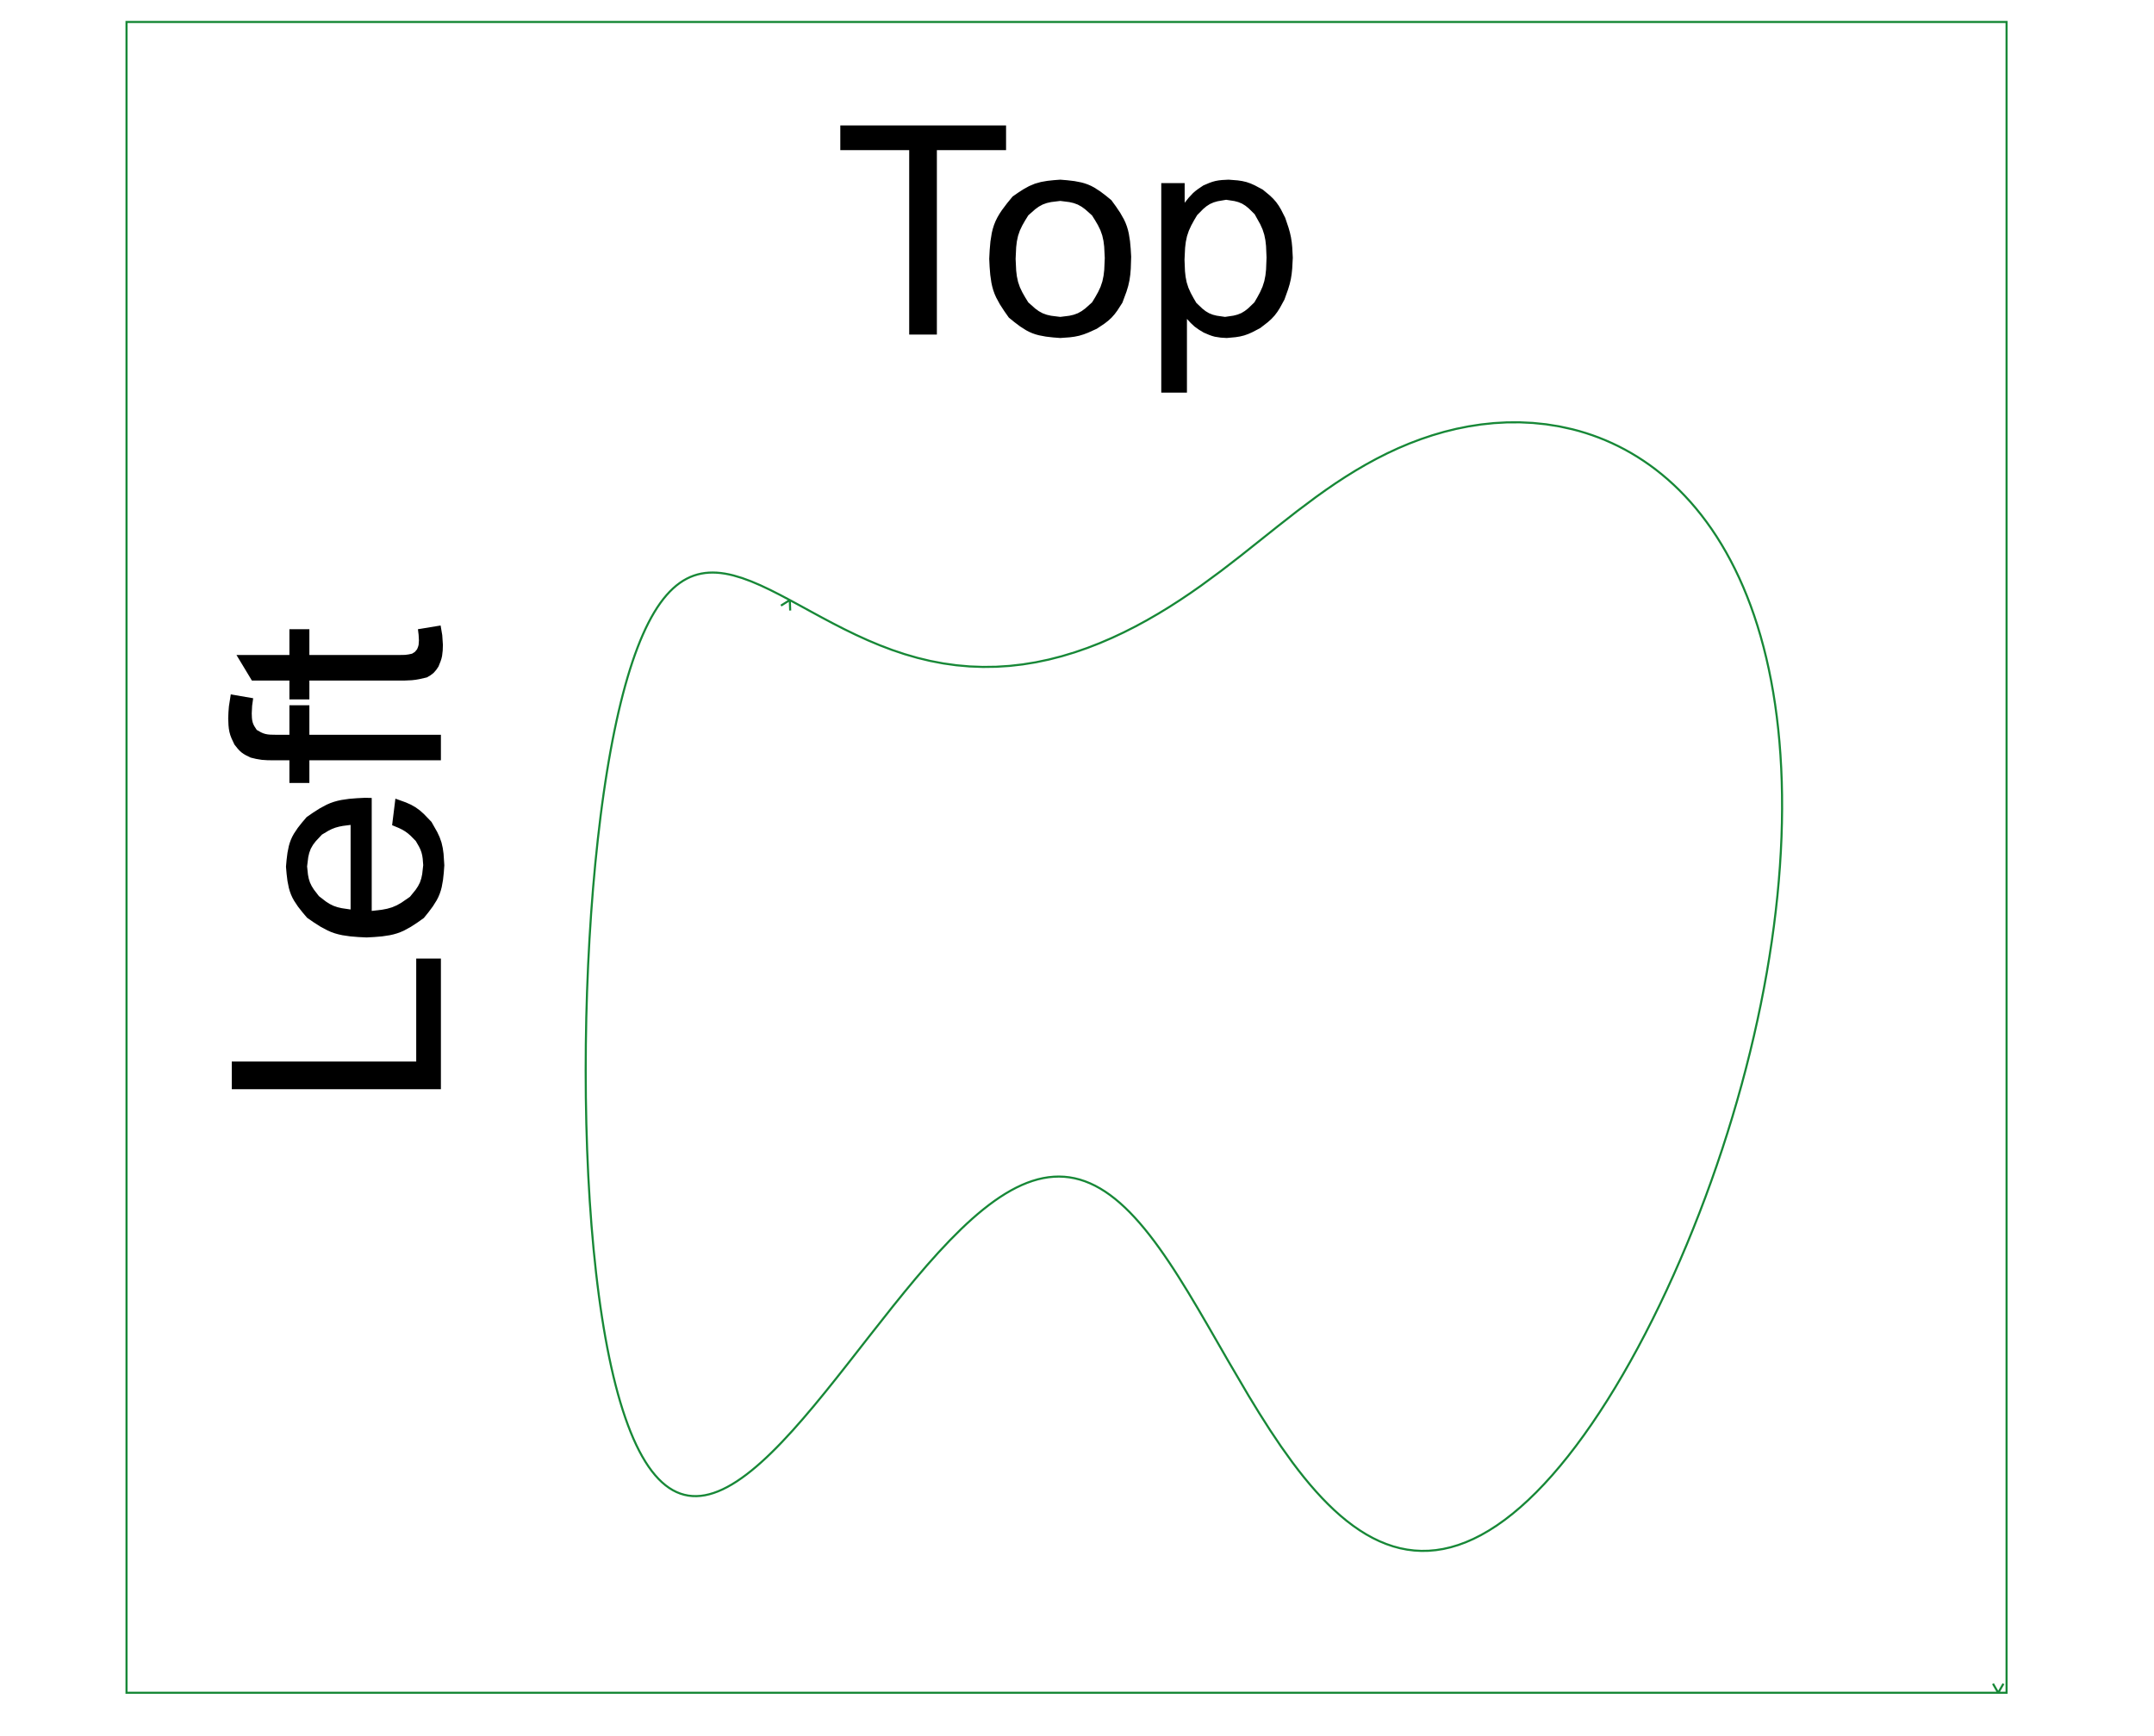 <?xml version="1.0" encoding="utf-8"?>
<!-- DEBUG: LaserPost (VERSION-REMOVED) file settings properties: -->
<!-- DEBUG:      Organization (laserpost0100Organization): "org-operation" -->
<!-- DEBUG:      Group shapes (laserpost0200GroupShapes): true -->
<!-- DEBUG:      Alignment marks (laserpost0300AlignmentMarks): "mark-none" -->
<!-- DEBUG:      Notes (laserpost0400IncludeNotes): "show" -->
<!-- DEBUG:      Comments (laserpost0500IncludeComments): "debug" -->

<!-- DEBUG: Workspace properties: -->
<!-- DEBUG:      Trace stock (work0100TraceStock): false -->
<!-- DEBUG:      Offset X axis (work0200OffsetX): 0 -->
<!-- DEBUG:      Offset Y axis (work0300OffsetY): 0 -->

<!-- DEBUG: Power overrides properties: -->
<!-- DEBUG:      Etch power (min, %) (laserPower0100EtchMin): 0 -->
<!-- DEBUG:      Etch power (max, %) (laserPower0200EtchMax): 0 -->
<!-- DEBUG:      Vaporize power (min, %) (laserPower0300VaporizeMin): 0 -->
<!-- DEBUG:      Vaporize power (max, %) (laserPower0400VaporizeMax): 0 -->
<!-- DEBUG:      Through power (min, %) (laserPower0500ThroughMin): 0 -->
<!-- DEBUG:      Through power (max, %) (laserPower0600ThroughMax): 0 -->

<!-- DEBUG: Machine properties: -->
<!-- DEBUG:      Speed units (machine0100SpeedUnits): "mmps" -->
<!-- DEBUG:      Check for updates (machine0300AutomaticUpdate): "daily" -->
<!-- DEBUG:      Beta releases (machine0400UpdateAllowBeta): false -->

<!-- DEBUG: Document units: inch -->

<!-- DEBUG: Operation "Etch top and left" properties: -->
<!-- DEBUG:      Layer mode (op0100LayerMode): "inherit" -->
<!-- DEBUG:      Air assist (op0200UseAir): "gas" -->
<!-- DEBUG:      Laser selection (op0300LaserEnable): "laser1" -->
<!-- DEBUG:      Power scale (%) (op0400PowerScale): 100 -->
<!-- DEBUG:      Z-offset (mm) (op0500ZOffset): 0 -->
<!-- DEBUG:      Pass count (op0600Passes): 1 -->
<!-- DEBUG:      Z-step per pass (mm) (op0700ZStep): 0 -->
<!-- DEBUG:      Grouping name (op0800GroupName): "" -->

<!-- DEBUG: Operation: "Etch top and left" using group "n/a" -->
<!-- DEBUG: Settings: 80-80% (tool power properties), layer mode: fill, laser enable: laser1, power scale: 100, air: on, z-offset: 0, passes: 1, z-step: 0 -->

<!-- DEBUG: Operation "Cut spline" properties: -->
<!-- DEBUG:      Layer mode (op0100LayerMode): "inherit" -->
<!-- DEBUG:      Air assist (op0200UseAir): "gas" -->
<!-- DEBUG:      Laser selection (op0300LaserEnable): "laser1" -->
<!-- DEBUG:      Power scale (%) (op0400PowerScale): 100 -->
<!-- DEBUG:      Z-offset (mm) (op0500ZOffset): 0 -->
<!-- DEBUG:      Pass count (op0600Passes): 1 -->
<!-- DEBUG:      Z-step per pass (mm) (op0700ZStep): 0 -->
<!-- DEBUG:      Grouping name (op0800GroupName): "" -->

<!-- DEBUG: Operation: "Cut spline" using group "n/a" -->
<!-- DEBUG: Settings: 80-80% (tool power properties), layer mode: line, laser enable: laser1, power scale: 100, air: on, z-offset: 0, passes: 1, z-step: 0 -->

<!-- DEBUG: Operation "Cut outline" properties: -->
<!-- DEBUG:      Layer mode (op0100LayerMode): "inherit" -->
<!-- DEBUG:      Air assist (op0200UseAir): "gas" -->
<!-- DEBUG:      Laser selection (op0300LaserEnable): "laser1" -->
<!-- DEBUG:      Power scale (%) (op0400PowerScale): 100 -->
<!-- DEBUG:      Z-offset (mm) (op0500ZOffset): 0 -->
<!-- DEBUG:      Pass count (op0600Passes): 1 -->
<!-- DEBUG:      Z-step per pass (mm) (op0700ZStep): 0 -->
<!-- DEBUG:      Grouping name (op0800GroupName): "" -->

<!-- DEBUG: Operation: "Cut outline" using group "n/a" -->
<!-- DEBUG: Settings: 80-80% (tool power properties), layer mode: line, laser enable: laser1, power scale: 100, air: on, z-offset: 0, passes: 1, z-step: 0 -->

<!-- DEBUG: Dump: Groups (3 groups): -->
<!-- DEBUG:   Group "(none)" (1 operations) -->
<!-- DEBUG:     Operation "Etch top and left" (80-80% power, power scale 100%, layer mode fill (478 paths) -->
<!-- DEBUG:   Group "(none)" (1 operations) -->
<!-- DEBUG:     Operation "Cut spline" (80-80% power, power scale 100%, layer mode line (476 paths) -->
<!-- DEBUG:   Group "(none)" (1 operations) -->
<!-- DEBUG:     Operation "Cut outline" (80-80% power, power scale 100%, layer mode line (9 paths) -->

<!-- DEBUG: Project organization: -->
<!-- DEBUG:   Cut settings: -->
<!-- DEBUG:     #0: "Etch top and left" 80-80% power at 30 mm/min, index=0, priority=0, layerMode=fill, laserEnable=laser1 -->
<!-- DEBUG:     #1: "Cut spline, Cut outline" 80-80% power at 30 mm/min, index=1, priority=1, layerMode=line, laserEnable=laser1 -->
<!-- DEBUG:   Layer #0: "All layers" (3 operation sets): -->
<!-- DEBUG:     Operation group #0: -->
<!-- DEBUG:       Operation #0: "Etch top and left" -->
<!-- DEBUG:         Shape groups: -->
<!-- DEBUG:           Shape (type=path, layer=0, powerScale=100, vectors=6) -->
<!-- DEBUG:           Shape (type=path, layer=0, powerScale=100, vectors=99) -->
<!-- DEBUG:           Shape (type=path, layer=0, powerScale=100, vectors=26) -->
<!-- DEBUG:           Shape (type=path, layer=0, powerScale=100, vectors=45) -->
<!-- DEBUG:           Shape (type=path, layer=0, powerScale=100, vectors=39) -->
<!-- DEBUG:           Shape (type=path, layer=0, powerScale=100, vectors=8) -->
<!-- DEBUG:           Shape (type=path, layer=0, powerScale=100, vectors=77) -->
<!-- DEBUG:           Shape (type=path, layer=0, powerScale=100, vectors=53) -->
<!-- DEBUG:           Shape (type=path, layer=0, powerScale=100, vectors=62) -->
<!-- DEBUG:           Shape (type=path, layer=0, powerScale=100, vectors=52) -->
<!-- DEBUG:     Operation group #1: -->
<!-- DEBUG:       Operation #0: "Cut spline" -->
<!-- DEBUG:         Shape groups: -->
<!-- DEBUG:           Shape (type=path, layer=1, powerScale=100, vectors=2) -->
<!-- DEBUG:           Shape (type=path, layer=1, powerScale=100, vectors=472) -->
<!-- DEBUG:           Shape (type=path, layer=1, powerScale=100, vectors=2) -->
<!-- DEBUG:     Operation group #2: -->
<!-- DEBUG:       Operation #0: "Cut outline" -->
<!-- DEBUG:         Shape groups: -->
<!-- DEBUG:           Shape (type=path, layer=1, powerScale=100, vectors=2) -->
<!-- DEBUG:           Shape (type=path, layer=1, powerScale=100, vectors=5) -->
<!-- DEBUG:           Shape (type=path, layer=1, powerScale=100, vectors=2) -->

<!-- SVG file generated by LaserPost for SVG (version VERSION-REMOVED).   -->
<!-- Visit https://nucarve.com/laserpost for software, instructions and instructional videos. -->

<!-- File: UNNAMED.svg -->

<!-- Program -->
<!--   Name: UNNAMED -->
<!-- Machine -->
<!--   Vendor: nuCarve -->
<!--   Model: LaserPost for LightBurn -->

<!-- Layers: -->
<!--   Layer 0 (Black): Etch top and left -->
<!--     Mode "fill" at power 80-80% (scale 100%) and 30 mm/sec using laser 1 (air on, Z offset 0, passes 1, z-step 0) -->
<!--   Layer 1 (Green): Cut spline, Cut outline -->
<!--     Mode "cut" at power 80-80% (scale 100%) and 30 mm/sec using laser 1 (air on, Z offset 0, passes 1, z-step 0) -->

<svg version="1.1" xmlns="http://www.w3.org/2000/svg" xmlns:xlink="http://www.w3.org/1999/xlink" width="389.291" height="313.701" viewbox="0 0 389.291 313.701">
  <desc>SVG file generated by LaserPost for SVG (version VERSION-REMOVED).  </desc>

  <!-- Operation: Etch top and left -->
  <g id="laserpost_etch_top_and_left">
    <desc>Operation: Etch top and left</desc>
    <path id="laserpost_etch_top_and_left_1" d=" M 75.224,173.252 L 79.684,173.252 L 79.684,196.868 L 41.889,196.868 L 41.889,191.867 L 75.224,191.867 L 75.224,173.252 M 69.063,169.241 L 67.652,169.361 L 66.226,169.437 L 64.757,169.362 L 63.303,169.242 L 61.88,169.033 L 61.185,168.88 L 60.504,168.689 L 59.839,168.452 L 59.19,168.17 L 57.93,167.494 L 56.706,166.713 L 55.501,165.879 L 54.654,164.88 L 53.855,163.862 L 53.153,162.803 L 52.852,162.252 L 52.594,161.683 L 52.38,161.096 L 52.206,160.492 L 51.956,159.243 L 51.798,157.956 L 51.685,156.649 L 51.798,155.378 L 51.955,154.126 L 52.201,152.911 L 52.371,152.324 L 52.581,151.753 L 52.835,151.2 L 53.129,150.665 L 53.816,149.636 L 54.596,148.647 L 55.424,147.677 L 56.606,146.861 L 57.806,146.097 L 59.042,145.435 L 59.679,145.16 L 60.332,144.928 L 61,144.74 L 61.681,144.591 L 63.076,144.386 L 64.501,144.27 L 65.942,144.197 L 67.18,144.223 L 67.18,164.642 L 69.068,164.42 L 69.987,164.242 L 70.874,163.984 L 71.721,163.621 L 72.531,163.163 L 74.089,162.089 L 75.109,160.836 L 75.547,160.178 L 75.899,159.485 L 76.145,158.747 L 76.306,157.973 L 76.487,156.366 L 76.396,155.2 L 76.31,154.63 L 76.175,154.075 L 75.979,153.539 L 75.73,153.02 L 75.146,152.009 L 74.228,151.073 L 73.741,150.645 L 73.221,150.265 L 72.665,149.938 L 72.081,149.652 L 70.867,149.147 L 71.46,144.351 L 73.336,145.025 L 74.234,145.424 L 75.082,145.899 L 75.869,146.468 L 76.602,147.119 L 77.982,148.554 L 79.016,150.375 L 79.452,151.309 L 79.791,152.274 L 80.019,153.272 L 80.162,154.297 L 80.302,156.392 L 80.206,157.729 L 80.064,159.047 L 79.832,160.33 L 79.668,160.952 L 79.463,161.559 L 79.215,162.147 L 78.922,162.718 L 78.232,163.818 L 77.442,164.878 L 76.603,165.917 L 75.442,166.74 L 74.262,167.51 L 73.046,168.177 L 72.418,168.456 L 71.775,168.691 L 71.116,168.881 L 70.443,169.032 L 69.063,169.241 M 59.975,149.84 L 59.379,150.135 L 58.182,150.849 L 57.046,152.068 L 56.558,152.715 L 56.165,153.407 L 55.889,154.153 L 55.707,154.943 L 55.501,156.598 L 55.66,158.092 L 55.803,158.814 L 56.022,159.506 L 56.336,160.159 L 56.727,160.781 L 57.641,161.973 L 58.909,162.952 L 59.572,163.376 L 60.269,163.719 L 61.006,163.971 L 61.775,164.149 L 63.364,164.384 L 63.364,149.096 L 61.976,149.275 L 61.297,149.406 L 60.635,149.586 L 59.996,149.83 L 59.975,149.84 M 55.914,127.465 L 55.914,132.802 L 79.684,132.802 L 79.684,137.416 L 55.914,137.416 L 55.914,141.516 L 52.304,141.516 L 52.304,137.416 L 49.391,137.416 L 48.351,137.403 L 47.319,137.336 L 46.3,137.169 L 45.292,136.927 L 44.428,136.501 L 44.019,136.26 L 43.637,135.986 L 43.288,135.67 L 42.966,135.321 L 42.365,134.568 L 41.842,133.447 L 41.625,132.875 L 41.463,132.289 L 41.357,131.689 L 41.295,131.078 L 41.244,129.837 L 41.287,128.747 L 41.372,127.66 L 41.708,125.506 L 45.756,126.202 L 45.566,127.562 L 45.498,128.934 L 45.528,129.747 L 45.574,130.143 L 45.656,130.527 L 45.786,130.896 L 45.964,131.247 L 46.4,131.925 L 47.179,132.366 L 47.582,132.542 L 47.999,132.667 L 48.431,132.744 L 48.874,132.783 L 49.778,132.802 L 52.304,132.802 L 52.304,127.465 L 55.914,127.465 M 79.263,113.114 L 79.632,113.053 L 79.928,114.796 L 80.045,116.559 L 80.011,117.576 L 79.894,118.574 L 79.778,119.06 L 79.623,119.537 L 79.245,120.478 L 78.83,121.087 L 78.355,121.632 L 77.781,122.069 L 77.144,122.438 L 75.795,122.746 L 75.117,122.864 L 74.433,122.943 L 73.053,123.008 L 71.666,123.005 L 55.914,123.005 L 55.914,126.408 L 52.304,126.408 L 52.304,123.005 L 45.524,123.005 L 42.739,118.39 L 52.304,118.39 L 52.304,113.724 L 55.914,113.724 L 55.914,118.39 L 71.924,118.39 L 73.211,118.366 L 73.847,118.281 L 74.476,118.145 L 74.991,117.818 L 75.378,117.346 L 75.537,116.967 L 75.651,116.577 L 75.713,115.76 L 75.657,114.739 L 75.533,113.724 L 79.263,113.114 M 169.321,60.472 L 164.319,60.472 L 164.319,27.137 L 151.867,27.137 L 151.867,22.677 L 181.825,22.677 L 181.825,27.137 L 169.321,27.137 L 169.321,60.472 M 180.708,55.007 L 180.032,53.762 L 179.751,53.119 L 179.515,52.46 L 179.325,51.785 L 179.175,51.096 L 178.969,49.685 L 178.853,48.242 L 178.783,46.783 L 178.864,45.197 L 179,43.632 L 179.244,42.111 L 179.423,41.373 L 179.65,40.653 L 179.93,39.956 L 180.266,39.28 L 180.649,38.623 L 181.073,37.983 L 182.01,36.737 L 183.011,35.516 L 183.981,34.841 L 184.966,34.204 L 185.978,33.644 L 187.031,33.199 L 188.133,32.89 L 189.274,32.69 L 190.441,32.564 L 191.622,32.474 L 192.92,32.582 L 194.2,32.734 L 195.443,32.976 L 196.046,33.144 L 196.633,33.351 L 197.202,33.601 L 197.754,33.893 L 198.818,34.575 L 199.844,35.351 L 200.851,36.173 L 201.681,37.312 L 202.459,38.469 L 203.135,39.663 L 203.419,40.28 L 203.659,40.914 L 203.854,41.563 L 204.009,42.227 L 204.226,43.589 L 204.353,44.984 L 204.435,46.396 L 204.365,48.541 L 204.279,49.604 L 204.13,50.653 L 203.9,51.686 L 203.593,52.703 L 202.849,54.71 L 201.939,56.125 L 201.442,56.791 L 200.895,57.409 L 200.288,57.967 L 199.631,58.477 L 198.234,59.415 L 196.656,60.129 L 195.854,60.434 L 195.036,60.68 L 194.2,60.852 L 193.349,60.965 L 191.622,61.091 L 190.315,60.988 L 189.027,60.839 L 187.774,60.602 L 187.167,60.436 L 186.576,60.231 L 186.003,59.982 L 185.447,59.691 L 184.375,59.008 L 183.341,58.23 L 182.327,57.405 L 181.491,56.215 L 180.708,55.007 M 197.408,54.585 L 197.931,53.728 L 198.453,52.799 L 198.899,51.846 L 199.232,50.858 L 199.446,49.833 L 199.569,48.78 L 199.665,46.628 L 199.557,44.554 L 199.429,43.541 L 199.21,42.556 L 198.875,41.609 L 198.43,40.698 L 197.912,39.809 L 197.358,38.932 L 196.126,37.833 L 195.476,37.36 L 194.784,36.976 L 194.042,36.704 L 193.259,36.524 L 191.622,36.316 L 189.976,36.518 L 189.187,36.696 L 188.44,36.965 L 187.743,37.347 L 187.088,37.82 L 185.847,38.919 L 185.289,39.817 L 184.769,40.727 L 184.324,41.66 L 183.992,42.629 L 183.777,43.634 L 183.652,44.668 L 183.552,46.783 L 183.652,48.9 L 183.777,49.935 L 183.992,50.942 L 184.325,51.912 L 184.77,52.847 L 185.289,53.759 L 185.847,54.659 L 187.087,55.763 L 187.741,56.238 L 188.437,56.621 L 189.185,56.892 L 189.974,57.071 L 191.622,57.276 L 193.264,57.068 L 194.05,56.887 L 194.795,56.614 L 195.487,56.229 L 196.139,55.752 L 197.371,54.646 L 197.408,54.585 M 209.875,52.068 L 209.875,33.093 L 214.103,33.093 L 214.103,36.65 L 214.829,35.738 L 215.618,34.895 L 216.053,34.518 L 216.514,34.169 L 217.48,33.518 L 218.573,33.053 L 219.128,32.857 L 219.693,32.705 L 220.27,32.602 L 220.856,32.538 L 222.043,32.474 L 223.685,32.603 L 224.49,32.722 L 225.276,32.905 L 226.038,33.17 L 226.78,33.502 L 228.231,34.279 L 229.507,35.34 L 230.099,35.908 L 230.635,36.519 L 231.107,37.183 L 231.527,37.889 L 232.278,39.371 L 232.868,41.124 L 233.12,42.009 L 233.32,42.904 L 233.459,43.812 L 233.548,44.728 L 233.645,46.576 L 233.542,48.524 L 233.445,49.488 L 233.294,50.442 L 233.073,51.381 L 232.793,52.308 L 232.137,54.143 L 231.309,55.661 L 230.849,56.382 L 230.337,57.056 L 229.757,57.673 L 229.12,58.242 L 227.754,59.299 L 226.329,60.043 L 225.603,60.365 L 224.858,60.628 L 224.092,60.816 L 223.307,60.942 L 221.708,61.091 L 220.625,61.023 L 219.564,60.86 L 219.049,60.717 L 218.542,60.536 L 217.545,60.112 L 216.699,59.601 L 215.901,59.032 L 215.183,58.364 L 214.515,57.637 L 214.515,70.966 L 209.875,70.966 L 209.875,52.068 M 214.479,51.067 L 214.781,52.008 L 215.199,52.94 L 215.69,53.85 L 216.217,54.749 L 217.315,55.791 L 217.897,56.244 L 218.519,56.613 L 219.19,56.88 L 219.903,57.06 L 221.399,57.276 L 222.931,57.049 L 223.661,56.861 L 224.347,56.584 L 224.982,56.201 L 225.577,55.734 L 226.697,54.659 L 227.241,53.724 L 227.747,52.779 L 228.177,51.812 L 228.496,50.811 L 228.7,49.776 L 228.816,48.715 L 228.901,46.551 L 228.811,44.458 L 228.695,43.433 L 228.494,42.433 L 228.183,41.466 L 227.764,40.531 L 226.749,38.713 L 225.667,37.65 L 225.092,37.186 L 224.477,36.806 L 223.81,36.528 L 223.099,36.34 L 221.605,36.109 L 220.073,36.371 L 219.346,36.578 L 218.666,36.878 L 218.04,37.282 L 217.456,37.769 L 216.359,38.881 L 215.809,39.808 L 215.296,40.746 L 214.856,41.706 L 214.524,42.699 L 214.309,43.727 L 214.182,44.782 L 214.077,46.937 L 214.161,49.025 L 214.274,50.047 L 214.472,51.044 L 214.479,51.067" stroke="none" fill="#000000" fill-mode="evenodd" />
  </g>
  <!-- Operation: Cut spline -->
  <g id="laserpost_cut_spline">
    <desc>Operation: Cut spline</desc>
    <path id="laserpost_cut_spline_1" d=" M 142.812,110.346 L 142.742,108.458 M 142.742,108.458 L 140.94,107.505 L 139.165,106.608 L 137.438,105.794 L 135.76,105.079 L 134.132,104.479 L 132.551,104.007 L 131.782,103.825 L 131.024,103.679 L 130.278,103.573 L 129.545,103.507 L 128.823,103.483 L 128.114,103.502 L 127.417,103.566 L 126.732,103.676 L 126.058,103.833 L 125.395,104.038 L 124.743,104.293 L 124.102,104.6 L 123.471,104.958 L 122.85,105.369 L 122.239,105.834 L 121.638,106.355 L 121.047,106.931 L 120.466,107.564 L 119.894,108.254 L 119.333,109.001 L 118.782,109.805 L 118.242,110.668 L 117.712,111.589 L 117.192,112.567 L 116.682,113.603 L 116.183,114.696 L 115.695,115.846 L 115.218,117.052 L 114.751,118.315 L 114.295,119.632 L 113.85,121.005 L 113.417,122.43 L 112.994,123.909 L 112.583,125.44 L 112.183,127.022 L 111.794,128.654 L 111.417,130.335 L 111.052,132.063 L 110.697,133.838 L 110.355,135.657 L 110.024,137.521 L 109.706,139.428 L 109.399,141.375 L 109.104,143.361 L 108.821,145.386 L 108.551,147.447 L 108.047,151.672 L 107.593,156.022 L 107.19,160.484 L 106.838,165.043 L 106.539,169.683 L 106.293,174.39 L 106.1,179.147 L 105.961,183.938 L 105.879,188.746 L 105.852,193.555 L 105.881,198.349 L 105.968,203.11 L 106.114,207.822 L 106.317,212.469 L 106.58,217.034 L 106.903,221.501 L 107.286,225.854 L 107.729,230.079 L 107.974,232.137 L 108.233,234.158 L 108.509,236.14 L 108.799,238.08 L 109.104,239.977 L 109.425,241.829 L 109.762,243.634 L 110.113,245.392 L 110.48,247.1 L 110.862,248.757 L 111.26,250.361 L 111.672,251.911 L 112.1,253.406 L 112.543,254.844 L 113.002,256.224 L 113.475,257.545 L 113.963,258.806 L 114.466,260.006 L 114.984,261.143 L 115.516,262.217 L 116.063,263.227 L 116.624,264.172 L 117.199,265.052 L 117.788,265.865 L 118.391,266.612 L 119.007,267.292 L 119.636,267.904 L 120.278,268.45 L 120.932,268.928 L 121.599,269.338 L 122.279,269.682 L 122.971,269.96 L 123.676,270.171 L 124.393,270.317 L 125.124,270.398 L 125.867,270.414 L 126.624,270.366 L 127.395,270.255 L 128.179,270.08 L 128.976,269.842 L 129.787,269.543 L 130.61,269.183 L 131.445,268.763 L 132.292,268.284 L 133.15,267.749 L 134.02,267.157 L 134.901,266.512 L 135.792,265.813 L 136.693,265.064 L 137.603,264.266 L 138.523,263.421 L 139.451,262.53 L 140.388,261.597 L 141.332,260.623 L 143.245,258.559 L 145.185,256.357 L 147.15,254.037 L 149.137,251.617 L 151.143,249.117 L 153.164,246.558 L 157.244,241.342 L 157.244,241.341 L 161.353,236.136 L 161.354,236.134 L 163.413,233.587 L 163.414,233.585 L 165.472,231.102 L 165.474,231.1 L 167.528,228.7 L 167.531,228.697 L 169.581,226.401 L 169.584,226.397 L 171.626,224.223 L 171.63,224.219 L 173.661,222.185 L 173.665,222.181 L 174.677,221.222 L 174.68,221.22 L 175.689,220.302 L 175.692,220.299 L 176.697,219.426 L 176.701,219.423 L 177.703,218.594 L 177.707,218.591 L 178.705,217.81 L 178.709,217.806 L 179.704,217.075 L 179.708,217.071 L 180.698,216.39 L 180.704,216.386 L 181.69,215.759 L 181.696,215.755 L 182.678,215.181 L 182.685,215.177 L 183.662,214.659 L 183.67,214.655 L 184.642,214.195 L 184.65,214.191 L 185.618,213.789 L 185.628,213.785 L 186.591,213.443 L 186.601,213.44 L 187.559,213.158 L 187.57,213.155 L 188.523,212.936 L 188.535,212.934 L 189.484,212.778 L 189.496,212.776 L 190.439,212.684 L 190.452,212.683 L 191.391,212.654 L 191.404,212.655 L 192.337,212.691 L 192.351,212.692 L 193.28,212.794 L 193.293,212.796 L 194.217,212.964 L 194.23,212.967 L 195.149,213.2 L 195.161,213.204 L 196.076,213.503 L 196.088,213.507 L 196.998,213.872 L 197.009,213.877 L 197.915,214.308 L 197.925,214.313 L 198.827,214.808 L 198.836,214.813 L 199.734,215.373 L 199.742,215.379 L 200.637,216.002 L 200.644,216.008 L 201.535,216.694 L 201.542,216.699 L 202.429,217.447 L 202.435,217.452 L 203.319,218.262 L 203.325,218.266 L 204.207,219.135 L 204.211,219.14 L 205.091,220.067 L 205.095,220.071 L 205.973,221.054 L 205.976,221.058 L 206.852,222.097 L 206.855,222.1 L 207.73,223.191 L 207.733,223.195 L 208.607,224.337 L 208.609,224.34 L 209.482,225.532 L 209.484,225.535 L 210.357,226.773 L 210.359,226.776 L 211.233,228.058 L 211.234,228.061 L 212.109,229.385 L 212.11,229.387 L 212.986,230.751 L 212.988,230.754 L 214.745,233.588 L 214.747,233.591 L 216.515,236.548 L 216.516,236.55 L 218.3,239.605 L 218.3,239.606 L 220.104,242.735 L 221.929,245.908 L 225.668,252.28 L 227.587,255.421 L 229.544,258.494 L 231.544,261.472 L 233.589,264.327 L 234.628,265.697 L 235.68,267.028 L 236.744,268.313 L 237.821,269.549 L 238.911,270.735 L 240.014,271.865 L 241.13,272.938 L 242.26,273.949 L 243.403,274.896 L 244.56,275.776 L 245.73,276.586 L 246.914,277.324 L 248.112,277.986 L 249.324,278.57 L 250.549,279.073 L 251.787,279.494 L 253.04,279.831 L 254.306,280.08 L 255.585,280.241 L 256.878,280.312 L 258.184,280.29 L 259.504,280.174 L 260.836,279.963 L 262.181,279.656 L 263.539,279.251 L 264.908,278.748 L 266.289,278.145 L 267.68,277.442 L 269.08,276.639 L 270.49,275.736 L 271.908,274.733 L 273.332,273.629 L 274.762,272.427 L 276.198,271.126 L 277.636,269.728 L 279.077,268.233 L 280.519,266.644 L 281.96,264.962 L 283.4,263.189 L 284.836,261.328 L 286.267,259.38 L 287.692,257.348 L 289.109,255.237 L 290.517,253.048 L 291.912,250.784 L 293.295,248.451 L 294.662,246.051 L 296.013,243.588 L 297.345,241.066 L 298.657,238.489 L 299.946,235.862 L 301.211,233.189 L 302.451,230.473 L 303.662,227.719 L 304.845,224.932 L 305.997,222.115 L 307.117,219.271 L 308.203,216.407 L 309.254,213.524 L 310.269,210.626 L 311.247,207.717 L 312.186,204.801 L 313.086,201.88 L 313.945,198.957 L 314.764,196.035 L 315.541,193.118 L 316.276,190.206 L 316.968,187.303 L 317.617,184.412 L 318.223,181.534 L 318.785,178.67 L 319.303,175.825 L 319.776,172.999 L 320.205,170.195 L 320.59,167.413 L 320.93,164.656 L 321.227,161.926 L 321.478,159.224 L 321.686,156.551 L 321.849,153.91 L 321.969,151.302 L 322.044,148.728 L 322.077,146.189 L 322.066,143.687 L 322.012,141.223 L 321.915,138.798 L 321.777,136.414 L 321.597,134.071 L 321.376,131.771 L 321.114,129.514 L 320.812,127.301 L 320.471,125.133 L 320.09,123.011 L 319.672,120.936 L 319.216,118.908 L 318.723,116.927 L 318.194,114.994 L 317.63,113.11 L 317.031,111.274 L 316.399,109.488 L 315.734,107.751 L 315.037,106.063 L 314.31,104.425 L 313.552,102.837 L 312.765,101.298 L 311.95,99.808 L 311.108,98.369 L 310.241,96.979 L 309.348,95.638 L 308.43,94.346 L 307.49,93.103 L 306.527,91.909 L 305.544,90.763 L 304.54,89.665 L 303.518,88.615 L 302.477,87.612 L 301.42,86.656 L 300.346,85.746 L 299.258,84.882 L 298.155,84.064 L 297.04,83.292 L 295.913,82.563 L 294.774,81.878 L 293.626,81.237 L 292.469,80.638 L 291.304,80.082 L 290.132,79.567 L 288.954,79.093 L 287.771,78.66 L 286.583,78.265 L 285.393,77.91 L 284.201,77.593 L 281.81,77.069 L 279.421,76.688 L 277.039,76.445 L 274.671,76.332 L 272.322,76.343 L 269.997,76.473 L 267.701,76.715 L 265.437,77.061 L 263.21,77.507 L 261.021,78.046 L 258.872,78.673 L 256.766,79.381 L 254.702,80.165 L 252.682,81.019 L 250.704,81.939 L 248.766,82.92 L 246.868,83.955 L 245.007,85.042 L 243.179,86.176 L 241.382,87.351 L 239.611,88.566 L 237.863,89.813 L 234.416,92.395 L 231.008,95.061 L 224.159,100.508 L 224.157,100.509 L 220.646,103.22 L 220.642,103.222 L 217.027,105.879 L 217.023,105.882 L 215.166,107.18 L 215.163,107.182 L 213.269,108.454 L 213.266,108.456 L 211.331,109.699 L 211.328,109.701 L 209.351,110.909 L 209.347,110.911 L 207.325,112.078 L 207.321,112.081 L 205.254,113.203 L 205.25,113.205 L 203.138,114.275 L 203.133,114.278 L 200.976,115.289 L 200.971,115.291 L 198.772,116.235 L 198.766,116.238 L 196.527,117.108 L 196.521,117.11 L 194.246,117.898 L 194.239,117.9 L 191.931,118.598 L 191.923,118.601 L 189.588,119.201 L 189.58,119.203 L 187.221,119.699 L 187.213,119.7 L 184.837,120.086 L 184.828,120.088 L 182.44,120.359 L 182.431,120.359 L 180.036,120.512 L 180.027,120.512 L 177.632,120.543 L 177.622,120.543 L 175.232,120.453 L 175.223,120.452 L 172.843,120.24 L 172.834,120.239 L 170.471,119.908 L 170.461,119.906 L 168.119,119.459 L 168.11,119.457 L 165.793,118.899 L 165.785,118.897 L 163.499,118.235 L 163.491,118.233 L 161.237,117.477 L 161.23,117.474 L 159.013,116.633 L 159.007,116.631 L 156.828,115.717 L 156.823,115.714 L 154.685,114.74 L 154.68,114.738 L 152.584,113.718 L 152.581,113.717 L 150.528,112.666 L 150.526,112.665 L 148.517,111.598 L 148.516,111.597 L 146.552,110.532 L 146.551,110.531 L 144.634,109.483 L 142.763,108.469 L 142.742,108.458 M 142.742,108.458 L 141.142,109.463" stroke="#178837" stroke-width="0.378" fill="none" />
  </g>
  <!-- Operation: Cut outline -->
  <g id="laserpost_cut_outline">
    <desc>Operation: Cut outline</desc>
    <path id="laserpost_cut_outline_1" d=" M 360.191,304.316 L 361.136,305.953 M 361.136,305.953 L 362.646,305.953 L 362.646,3.969 L 22.866,3.969 L 22.866,305.953 L 361.136,305.953 M 361.136,305.953 L 362.081,304.316" stroke="#178837" stroke-width="0.378" fill="none" />
  </g>
</svg>
<!-- SHOW WARNING: Job setup information has been generated in the file:

C:\Users\chris\Documents\Personal\nuCarve\laserpost\tests\cnc\results\laserpost-svg\orientation-right-ll-ll\UNNAMED-setup.txt -->
